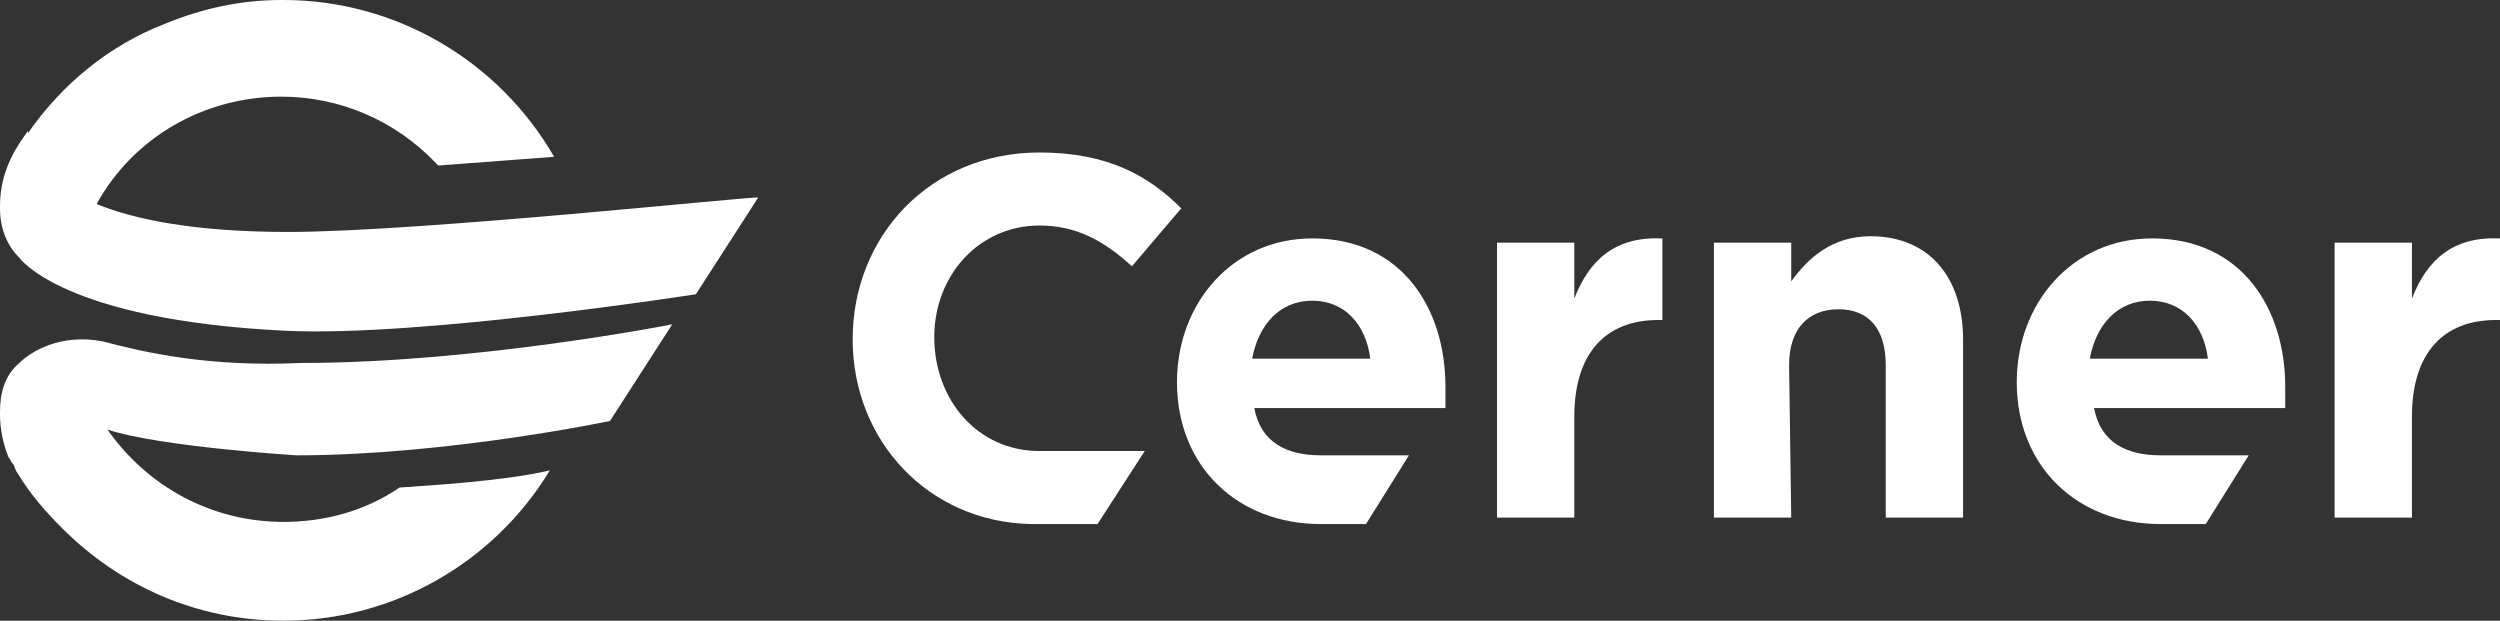 <?xml version="1.0" encoding="utf-8"?>
<!-- Generator: Adobe Illustrator 23.0.0, SVG Export Plug-In . SVG Version: 6.00 Build 0)  -->
<svg version="1.1" id="Layer_1" xmlns="http://www.w3.org/2000/svg" xmlns:xlink="http://www.w3.org/1999/xlink" x="0px" y="0px"
	 viewBox="0 0 116.4 28.9" style="enable-background:new 0 0 116.4 28.9;" xml:space="preserve">
<rect x="0" y="0" width="116.4" height="28.9" fill="#333333" stroke="none"/>
<style type="text/css">
	.st0{fill-rule:evenodd;clip-rule:evenodd;fill:#FFFFFF;}
</style>
<path class="st0" d="M108.7,11.3h3.6v2.6c0.7-1.8,1.9-2.9,4.1-2.8v3.8h-0.2c-2.4,0-3.9,1.5-3.9,4.5v4.7h-3.6V11.3z"/>
<path id="_x3C_Path_x3E_" class="st0" d="M104.7,21.2h-4.1c-1.6,0-2.8-0.6-3.1-2.2h8.9c0-0.3,0-0.7,0-1c0-3.6-2-6.9-6.2-6.9
	c-3.7,0-6.3,3-6.3,6.7l0,0c0,3.9,2.8,6.6,6.7,6.6h2.1L104.7,21.2z M100.1,14c1.5,0,2.5,1.1,2.7,2.7h-5.5C97.6,15.1,98.6,14,100.1,14
	z"/>
<path class="st0" d="M83.3,17c0-1.7,0.9-2.6,2.3-2.6s2.2,0.9,2.2,2.6v7.1h3.6v-8.3c0-2.9-1.6-4.8-4.3-4.8c-1.8,0-2.9,1-3.7,2.1v-1.8
	h-3.6v12.8h3.6L83.3,17L83.3,17z"/>
<path class="st0" d="M69.7,11.3h3.6v2.6c0.7-1.8,1.9-2.9,4.1-2.8v3.8h-0.2c-2.4,0-3.9,1.5-3.9,4.5v4.7h-3.6V11.3z"/>
<path id="_x3C_Path_x3E__1_" class="st0" d="M65.6,21.2h-4.1c-1.6,0-2.8-0.6-3.1-2.2h8.9c0-0.3,0-0.7,0-1c0-3.6-2-6.9-6.2-6.9
	c-3.7,0-6.3,3-6.3,6.7l0,0c0,3.9,2.8,6.6,6.7,6.6h2.1L65.6,21.2z M61.1,14c1.5,0,2.5,1.1,2.7,2.7h-5.5C58.6,15.1,59.6,14,61.1,14z"
	/>
<path class="st0" d="M49.3,21h0.3h3.7l-2.2,3.4h-2.2H48c-4.8-0.1-8.3-3.9-8.3-8.6l0,0c0-4.8,3.6-8.7,8.7-8.7c3.2,0,5.1,1.1,6.6,2.6
	l-2.3,2.7c-1.3-1.2-2.6-1.9-4.3-1.9c-2.8,0-4.9,2.3-4.9,5.2l0,0c0,2.9,2,5.3,4.9,5.3"/>
<path class="st0" d="M4.8,15.9c-2-0.4-3.4,0.5-3.9,1C0.2,17.5,0,18.3,0,19.2v0.1c0,0.8,0.2,1.5,0.4,2l0,0l0,0
	c0.1,0.1,0.1,0.2,0.2,0.3c0.1,0.1,0.1,0.3,0.2,0.4c0.6,1,1.3,1.8,2.1,2.6c2.7,2.7,6.3,4.3,10.3,4.3c5.1,0,9.8-2.7,12.4-7
	c-2.1,0.5-5.6,0.7-7,0.8c-1.6,1.1-3.5,1.6-5.4,1.6c-3.3,0-6.3-1.6-8.2-4.3c2.4,0.8,8.8,1.2,8.8,1.2c7,0,14.6-1.6,14.6-1.6l2.9-4.5
	c0,0-9.1,1.8-17.3,1.8C9.7,17.1,6.7,16.4,4.8,15.9"/>
<path class="st0" d="M13.4,10.8c-4.4,0-7.2-0.6-8.9-1.3c1.7-3.1,5-5,8.6-5c2.7,0,5.3,1.1,7.2,3.1l0.1,0.1h0.1l5.3-0.4
	C23.2,2.8,18.4,0,13.2,0h-0.1c-1.9,0-3.7,0.4-5.4,1.1l0,0c-2.6,1-4.8,2.8-6.4,5.1V6.1C0.8,6.8,0,7.9,0,9.6v0.1
	c0,0.9,0.3,1.7,0.9,2.3c0,0,2,2.9,12.4,3.4c6.3,0.3,19.1-1.7,19.1-1.7l2.9-4.5C35.3,9.1,19.5,10.8,13.4,10.8"/>
</svg>
